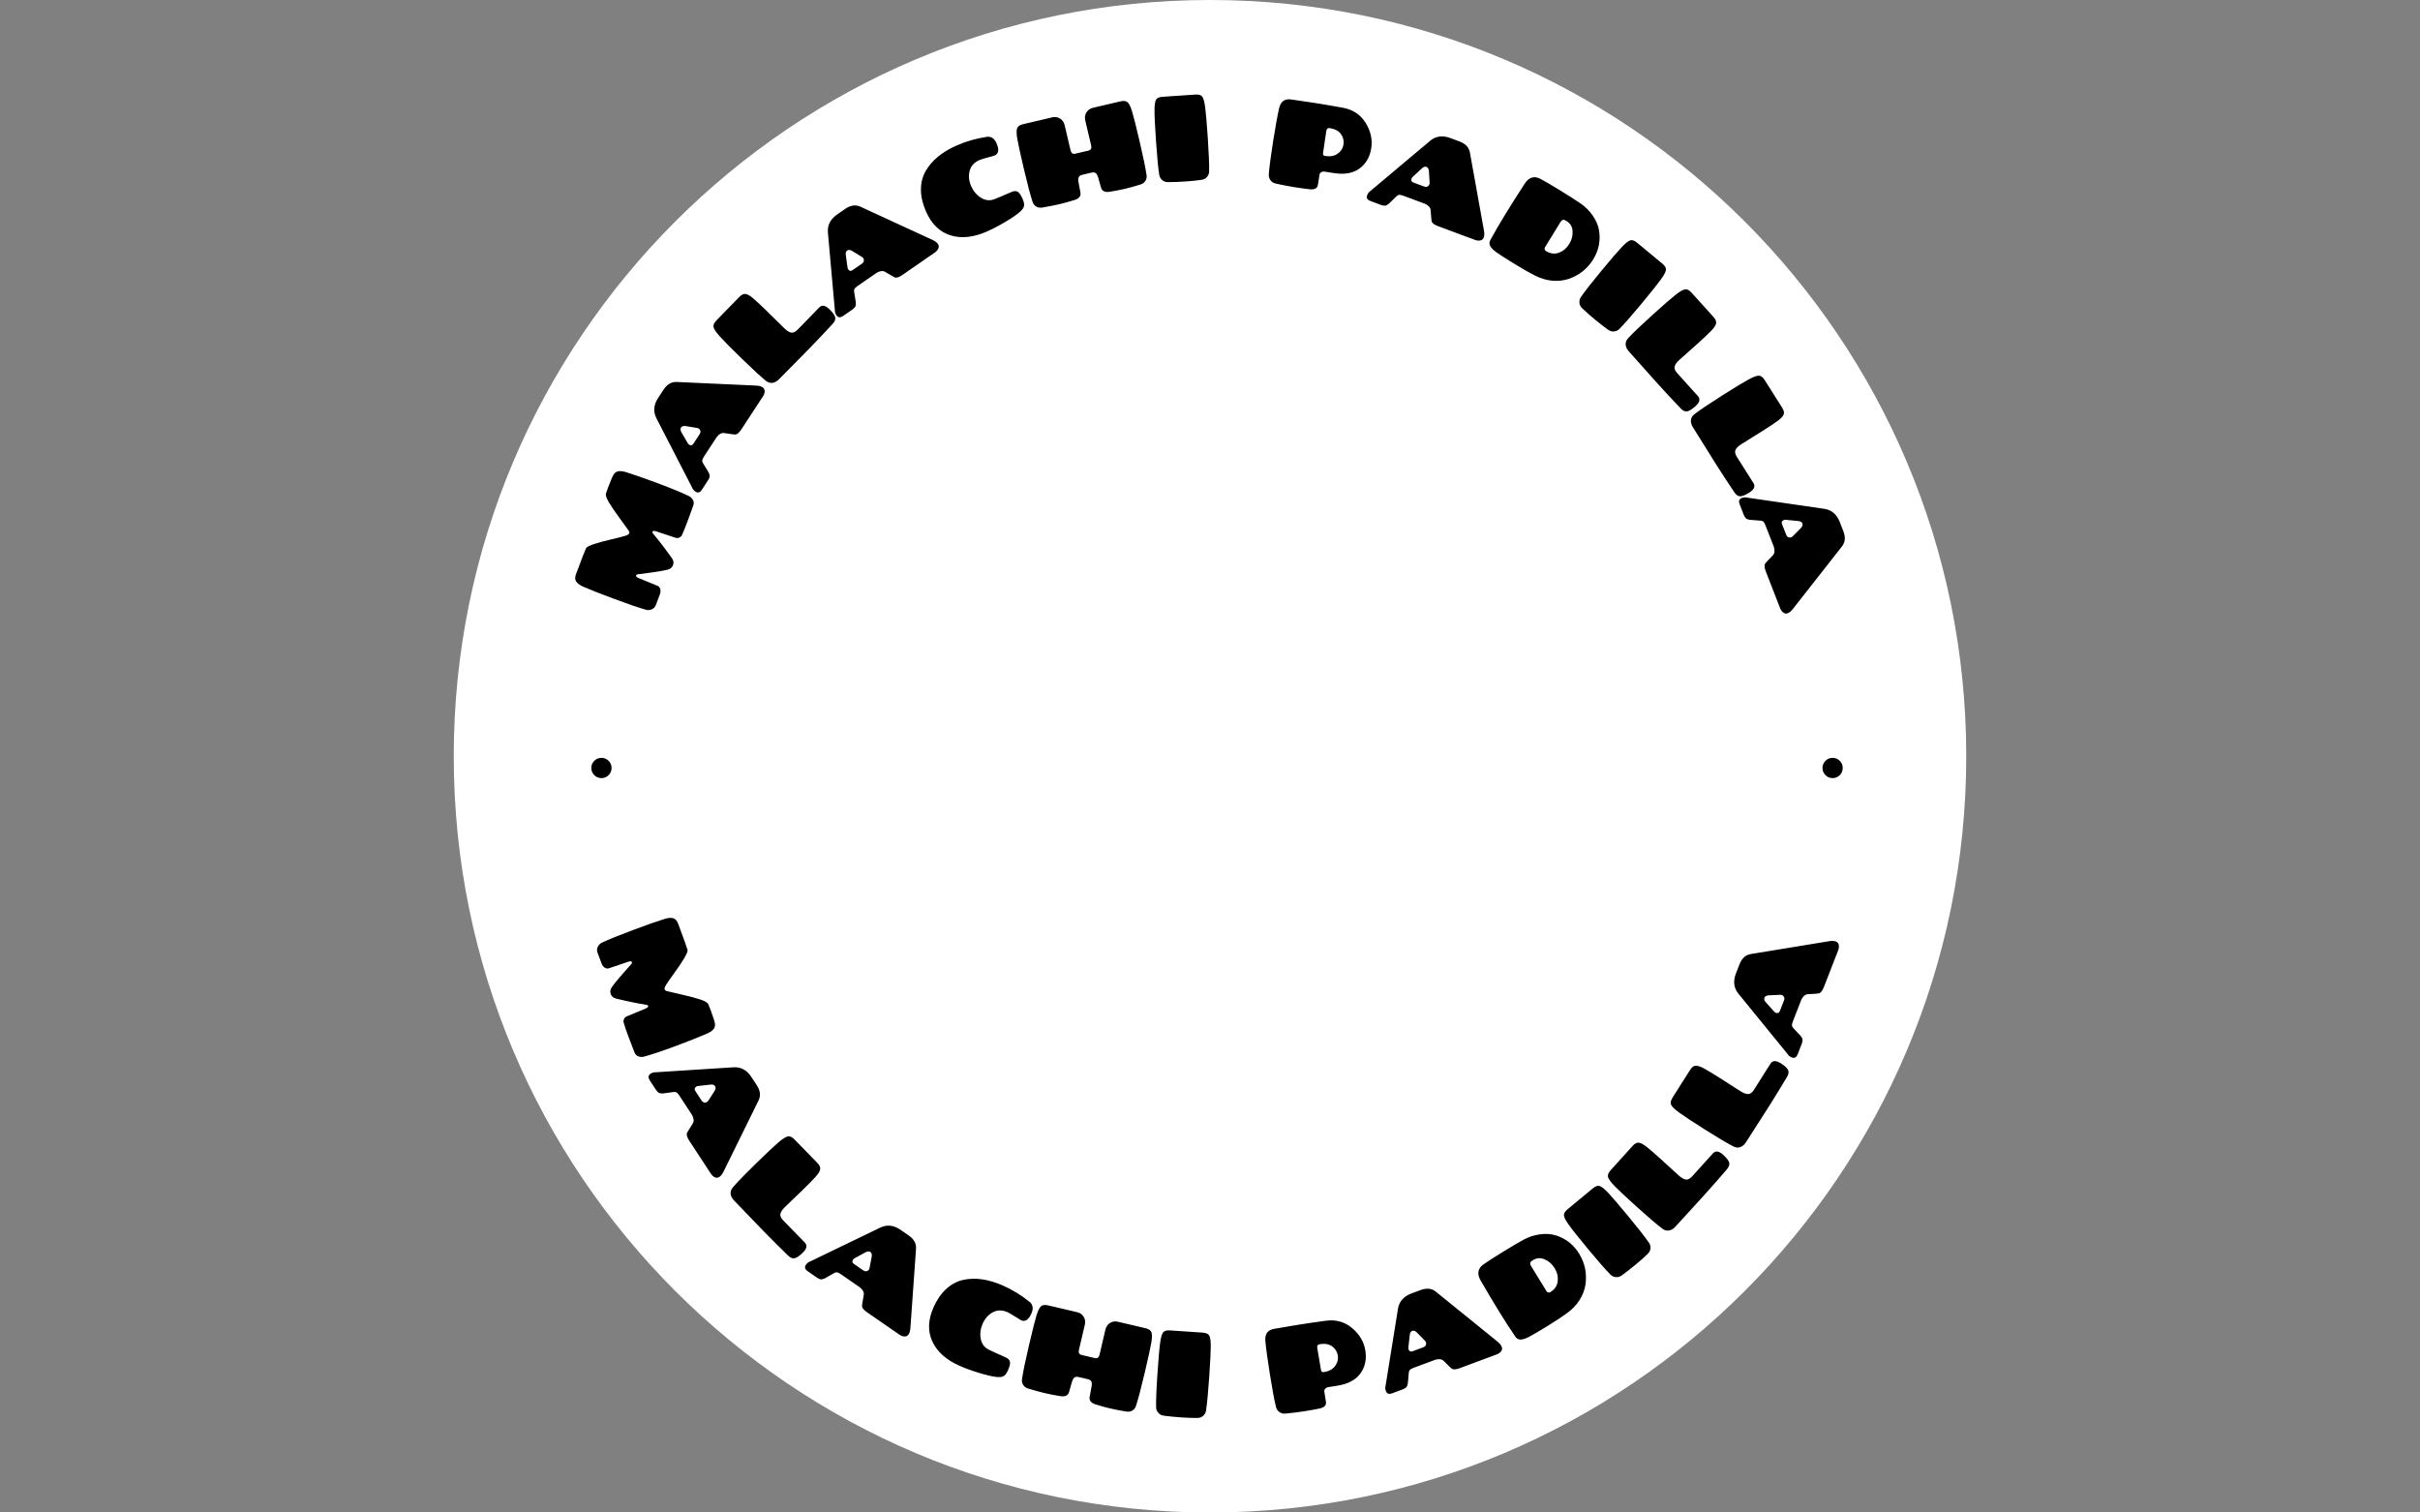 <svg xmlns="http://www.w3.org/2000/svg" version="1.1" xmlns:xlink="http://www.w3.org/1999/xlink" xmlns:svgjs="http://svgjs.dev/svgjs" width="1000" height="625" viewBox="0 0 1000 625"><rect x="0" y="0" width="1000" height="625" fill="#808080" stroke="none"/><g transform="matrix(1,0,0,1,0,0)"><svg viewBox="0 0 512 320" data-background-color="#ffffff" preserveAspectRatio="xMidYMid meet" height="625" width="1000" xmlns="http://www.w3.org/2000/svg" xmlns:xlink="http://www.w3.org/1999/xlink"><g id="tight-bounds" transform="matrix(1,0,0,1,0,0)"><svg viewBox="0 0 512 320" height="320" width="512"><g><svg></svg></g><g><svg viewBox="0 0 512 320" height="320" width="512"><g><path xmlns="http://www.w3.org/2000/svg" d="M96 160c0-88.366 71.634-160 160-160 88.366 0 160 71.634 160 160 0 88.366-71.634 160-160 160-88.366 0-160-71.634-160-160z" fill="#ffffff" fill-rule="nonzero" stroke="none" stroke-width="1" stroke-linecap="butt" stroke-linejoin="miter" stroke-miterlimit="10" stroke-dasharray="" stroke-dashoffset="0" font-family="none" font-weight="none" font-size="none" text-anchor="none" style="mix-blend-mode: normal" data-fill-palette-color="tertiary"></path></g><g transform="matrix(1,0,0,1,76.8,20)"><svg viewBox="0 0 358.4 280" height="280" width="358.4"><g><svg viewBox="0 0 358.4 280" height="280" width="358.4"><g><svg viewBox="0 0 358.4 280" height="280" width="358.4"><g><svg viewBox="0 0 358.4 280" height="280" width="358.4"><g><svg viewBox="0 0 358.4 280" height="280" width="358.4"><g transform="matrix(1,0,0,1,73.605,50.575)"><svg viewBox="0 0 211.189 178.851" height="178.851" width="211.189"><g><circle r="82" cx="105.595" cy="89.425" fill="#ffffff" data-fill-palette-color="accent"></circle></g></svg></g><path d="M48.874 95.11C49.84 94.787 51.056 94.457 52.52 94.121 53.977 93.782 54.961 93.531 55.47 93.368 55.971 93.209 56.256 93.036 56.326 92.849 56.396 92.662 56.351 92.458 56.191 92.236 56.04 92.01 55.433 91.173 54.37 89.725 53.304 88.283 52.516 87.125 52.004 86.25 51.492 85.374 51.293 84.756 51.406 84.393 51.525 84.034 51.691 83.57 51.903 83.001 52.113 82.44 52.376 81.784 52.692 81.034 53.009 80.285 53.394 79.854 53.847 79.744 54.309 79.63 54.879 79.669 55.557 79.864V79.864C57.291 80.4 59.562 81.193 62.37 82.241 65.172 83.286 67.355 84.186 68.92 84.939V84.939C69.296 85.116 69.587 85.39 69.794 85.761 70.008 86.135 70.03 86.548 69.861 87V87C69.512 87.995 69.113 89.093 68.665 90.294 68.215 91.501 67.831 92.45 67.515 93.141V93.141C67.399 93.392 67.212 93.587 66.954 93.726 66.692 93.857 66.404 93.87 66.089 93.768V93.768L62.036 92.42C61.641 92.295 61.389 92.3 61.279 92.436 61.179 92.568 61.232 92.749 61.44 92.981V92.981C62.639 94.4 63.94 96.099 65.341 98.078V98.078C65.697 98.564 65.782 99.055 65.596 99.552 65.408 100.056 65.019 100.381 64.427 100.528V100.528C63.408 100.795 61.335 101.117 58.208 101.495V101.495C58.015 101.519 57.883 101.576 57.812 101.667 57.742 101.758 57.745 101.867 57.824 101.991 57.911 102.112 58.084 102.221 58.342 102.317V102.317L62.295 103.936C62.6 104.064 62.798 104.293 62.889 104.621 62.973 104.946 62.961 105.284 62.853 105.633V105.633L61.956 108.035C61.773 108.467 61.487 108.761 61.098 108.917 60.708 109.073 60.32 109.109 59.933 109.023V109.023C58.445 108.615 56.184 107.844 53.15 106.712 50.122 105.582 47.91 104.709 46.515 104.093V104.093C45.854 103.795 45.384 103.446 45.106 103.049 44.834 102.653 44.823 102.123 45.071 101.458V101.458C46.338 98.062 47.046 96.234 47.195 95.973 47.348 95.721 47.907 95.433 48.874 95.11ZM66.418 60.816V60.816L83.032 61.573C83.693 61.594 84.188 61.712 84.517 61.927 84.84 62.139 84.994 62.425 84.98 62.786 84.972 63.151 84.854 63.507 84.628 63.853V63.853L80.065 70.824C79.601 71.533 79.173 71.903 78.782 71.935V71.935C78.658 71.936 78.452 71.917 78.165 71.877V71.877L76.417 71.623C75.871 71.537 75.343 71.822 74.833 72.476V72.476L72.15 76.575C71.954 76.875 71.831 77.125 71.783 77.324 71.739 77.517 71.784 77.732 71.918 77.968V77.968L73.124 79.956C73.286 80.275 73.359 80.554 73.344 80.791 73.323 81.024 73.205 81.305 72.989 81.634V81.634L71.71 83.589C71.344 84.148 70.944 84.318 70.51 84.1V84.1C70.445 84.074 70.384 84.042 70.326 84.004V84.004C69.992 83.786 69.744 83.471 69.584 83.062V83.062L62.061 68.453C61.364 67.065 61.492 65.642 62.447 64.184V64.184L63.579 62.454C64.338 61.295 65.284 60.749 66.418 60.816ZM67.371 71.458V71.458L68.691 73.743C68.777 73.89 68.871 73.997 68.975 74.065V74.065C69.35 74.31 69.656 74.251 69.894 73.888V73.888L71.184 71.916C71.384 71.611 71.447 71.351 71.373 71.138 71.293 70.921 71.195 70.774 71.08 70.699 70.964 70.623 70.834 70.571 70.688 70.541V70.541L68.291 70.146C67.803 70.074 67.469 70.176 67.287 70.453 67.11 70.724 67.138 71.059 67.371 71.458ZM85.424 45.797V45.797L89.111 49.434C89.658 49.968 90.145 50.279 90.57 50.366 91 50.458 91.472 50.24 91.987 49.712V49.712L96.561 45.02C97.129 44.467 97.84 44.606 98.694 45.439V45.439C99.345 46.073 99.742 46.614 99.884 47.061 100.021 47.512 99.857 47.992 99.39 48.5V48.5C97.742 50.289 96.085 52.038 94.421 53.745 92.761 55.447 90.63 57.609 88.027 60.23V60.23C87.594 60.674 87.132 60.93 86.641 61 86.154 61.065 85.702 60.932 85.284 60.601V60.601C84.112 59.651 82.366 58.045 80.047 55.785 77.733 53.529 76.2 51.977 75.449 51.129 74.693 50.285 74.265 49.648 74.167 49.215 74.069 48.783 74.268 48.312 74.763 47.804V47.804L79.605 42.838C80.11 42.32 80.58 42.109 81.015 42.206 81.45 42.303 81.987 42.63 82.628 43.187 83.268 43.734 84.201 44.604 85.424 45.797ZM105.272 23.746V23.746L120.377 30.706C120.982 30.975 121.396 31.271 121.619 31.594 121.839 31.911 121.874 32.235 121.724 32.564 121.579 32.899 121.336 33.184 120.996 33.419V33.419L114.144 38.158C113.447 38.64 112.911 38.822 112.536 38.704V38.704C112.421 38.658 112.238 38.563 111.987 38.418V38.418L110.463 37.523C109.99 37.239 109.394 37.304 108.675 37.717V37.717L104.645 40.504C104.35 40.708 104.143 40.893 104.024 41.059 103.91 41.222 103.87 41.437 103.906 41.706V41.706L104.274 44.002C104.303 44.359 104.266 44.645 104.163 44.859 104.055 45.067 103.84 45.283 103.517 45.506V45.506L101.596 46.835C101.046 47.215 100.611 47.222 100.292 46.857V46.857C100.241 46.808 100.196 46.755 100.157 46.699V46.699C99.93 46.37 99.819 45.986 99.825 45.546V45.546L98.36 29.179C98.236 27.631 98.891 26.361 100.325 25.37V25.37L102.025 24.194C103.164 23.406 104.247 23.257 105.272 23.746ZM102.145 33.963V33.963L102.508 36.578C102.532 36.746 102.579 36.88 102.65 36.982V36.982C102.904 37.351 103.21 37.412 103.567 37.165V37.165L105.506 35.824C105.806 35.617 105.962 35.4 105.974 35.174 105.981 34.943 105.946 34.77 105.867 34.657 105.789 34.544 105.688 34.446 105.564 34.364V34.364L103.493 33.095C103.068 32.844 102.719 32.812 102.447 33.001 102.181 33.185 102.08 33.506 102.145 33.963ZM131.981 28.989V28.989C129.143 30.238 126.58 30.505 124.292 29.788 122.004 29.071 120.279 27.394 119.119 24.758V24.758C118.408 23.143 118.05 21.611 118.044 20.16 118.038 18.71 118.358 17.41 119.003 16.26V16.26C120.281 13.981 122.484 12.152 125.613 10.775V10.775C127.631 9.887 129.774 9.275 132.043 8.939V8.939C132.93 8.849 133.593 9.303 134.031 10.3V10.3C134.628 11.656 134.498 12.522 133.64 12.9V12.9C133.501 12.961 133.01 13.102 132.166 13.323 131.316 13.547 130.733 13.728 130.418 13.867V13.867C129.295 14.361 128.603 15.132 128.342 16.181 128.081 17.229 128.189 18.296 128.666 19.381 129.141 20.459 129.843 21.283 130.771 21.853 131.703 22.43 132.664 22.519 133.655 22.12V22.12C134.332 21.86 135.515 21.358 137.205 20.614V20.614C138.031 20.25 138.651 20.436 139.066 21.172V21.172C139.241 21.434 139.394 21.713 139.525 22.009 139.652 22.3 139.758 22.607 139.84 22.932V22.932C139.996 23.541 139.736 24.149 139.061 24.754 138.387 25.36 137.346 26.082 135.938 26.92 134.536 27.755 133.217 28.445 131.981 28.989ZM165.784 17.112V17.112C165.842 17.509 165.758 17.893 165.534 18.264 165.309 18.635 164.95 18.896 164.454 19.048V19.048C163.093 19.459 161.969 19.769 161.084 19.976 160.191 20.186 159.131 20.388 157.903 20.584V20.584C156.957 20.714 156.373 20.426 156.151 19.721V19.721C156.07 19.436 155.965 19.064 155.836 18.606 155.714 18.146 155.599 17.745 155.49 17.402 155.38 17.053 155.224 16.796 155.023 16.631 154.814 16.467 154.509 16.433 154.106 16.527V16.527L152.215 16.971C151.812 17.065 151.554 17.232 151.44 17.471 151.326 17.71 151.298 18.01 151.354 18.372 151.416 18.726 151.491 19.137 151.579 19.604 151.674 20.07 151.746 20.45 151.793 20.743V20.743C151.915 21.472 151.523 21.989 150.617 22.293V22.293C149.43 22.663 148.337 22.966 147.337 23.2 146.331 23.436 145.13 23.672 143.734 23.907V23.907C143.223 23.992 142.785 23.917 142.419 23.685 142.053 23.452 141.807 23.145 141.682 22.764V22.764C141.202 21.319 140.577 18.957 139.808 15.676 139.04 12.402 138.575 10.268 138.412 9.273 138.248 8.271 138.241 7.561 138.391 7.144 138.541 6.726 138.971 6.434 139.682 6.267V6.267L145.831 4.826C146.415 4.689 146.962 4.773 147.472 5.078 147.977 5.391 148.304 5.866 148.454 6.504V6.504L149.695 11.797C149.837 12.401 150.169 12.641 150.693 12.518V12.518L153.49 11.862C154.007 11.741 154.194 11.379 154.053 10.775V10.775L152.811 5.482C152.662 4.844 152.747 4.272 153.067 3.766 153.382 3.267 153.834 2.949 154.425 2.81V2.81L160.241 1.446C160.953 1.279 161.468 1.349 161.788 1.657 162.108 1.964 162.417 2.603 162.715 3.573 163.012 4.537 163.544 6.656 164.312 9.93 165.081 13.21 165.572 15.604 165.784 17.112ZM169.17 0.479V0.479L176.09 0.009C176.812-0.04 177.302 0.107 177.56 0.448 177.818 0.797 178.024 1.532 178.176 2.654 178.328 3.777 178.514 5.96 178.734 9.206 178.955 12.451 179.048 14.837 179.014 16.366V16.366C178.992 16.761 178.841 17.124 178.559 17.454 178.278 17.784 177.887 17.983 177.387 18.051V18.051C176.416 18.193 175.285 18.308 173.992 18.396 172.7 18.484 171.473 18.529 170.313 18.532V18.532C169.809 18.531 169.398 18.387 169.082 18.097 168.758 17.808 168.556 17.47 168.474 17.082V17.082C168.233 15.572 168.003 13.194 167.783 9.949 167.562 6.704 167.455 4.515 167.461 3.382 167.46 2.249 167.564 1.493 167.773 1.113 167.976 0.74 168.441 0.529 169.17 0.479ZM202.371 16.957V16.957L202.032 19.101C201.915 19.836 201.352 20.152 200.343 20.048 199.342 19.938 198.256 19.79 197.086 19.605 195.915 19.419 194.588 19.164 193.105 18.838V18.838C192.613 18.725 192.245 18.493 192.001 18.14 191.75 17.786 191.628 17.411 191.635 17.015V17.015C191.738 15.489 192.043 13.12 192.552 9.908 193.061 6.695 193.482 4.365 193.816 2.918 194.151 1.464 195.01 0.84 196.394 1.045V1.045C197.985 1.262 199.686 1.514 201.496 1.801 203.3 2.087 205.249 2.42 207.345 2.801 209.446 3.189 211.039 4.254 212.124 5.996 213.207 7.744 213.603 9.537 213.312 11.375 213.02 13.219 212.195 14.644 210.835 15.65 209.469 16.655 207.653 16.977 205.387 16.618V16.618L203.386 16.301C203.168 16.267 202.951 16.313 202.736 16.439 202.528 16.56 202.407 16.732 202.371 16.957ZM203.807 7.693V7.693L203.108 12.438C203.057 12.758 203.212 12.946 203.573 13.003V13.003C204.628 13.17 205.505 13.009 206.203 12.52 206.903 12.024 207.316 11.377 207.442 10.581 207.569 9.778 207.392 9.042 206.912 8.373 206.432 7.704 205.638 7.281 204.528 7.106V7.106C204.12 7.041 203.88 7.237 203.807 7.693ZM234.202 12.33V12.33L237.145 28.699C237.271 29.349 237.265 29.858 237.128 30.226 236.993 30.587 236.748 30.801 236.393 30.868 236.035 30.94 235.662 30.905 235.275 30.76V30.76L227.467 27.856C226.672 27.56 226.216 27.225 226.098 26.85V26.85C226.07 26.729 226.043 26.525 226.018 26.236V26.236L225.879 24.475C225.841 23.924 225.447 23.472 224.696 23.119V23.119L220.104 21.411C219.768 21.286 219.498 21.222 219.293 21.22 219.095 21.219 218.895 21.311 218.695 21.493V21.493L217.024 23.11C216.748 23.339 216.492 23.471 216.258 23.509 216.025 23.54 215.725 23.488 215.357 23.351V23.351L213.168 22.536C212.541 22.303 212.286 21.951 212.403 21.48V21.48C212.414 21.41 212.432 21.343 212.456 21.279V21.279C212.595 20.904 212.847 20.593 213.21 20.346V20.346L225.79 9.774C226.988 8.786 228.404 8.596 230.038 9.204V9.204L231.976 9.925C233.274 10.408 234.016 11.209 234.202 12.33ZM224.035 15.617V15.617L222.099 17.411C221.976 17.527 221.892 17.643 221.849 17.759V17.759C221.693 18.179 221.818 18.464 222.225 18.616V18.616L224.434 19.437C224.776 19.565 225.043 19.569 225.234 19.449 225.428 19.322 225.549 19.195 225.598 19.065 225.646 18.936 225.668 18.797 225.664 18.649V18.649L225.519 16.224C225.481 15.732 225.307 15.428 224.997 15.313 224.694 15.2 224.373 15.301 224.035 15.617ZM247.805 38.219V38.219C246.77 37.705 245.331 36.882 243.487 35.75 241.649 34.621 240.412 33.825 239.775 33.361 239.144 32.901 238.715 32.472 238.49 32.075 238.269 31.672 238.269 31.256 238.492 30.827V30.827C239.378 29.187 240.446 27.349 241.697 25.311 242.949 23.274 244.303 21.134 245.761 18.891V18.891C246.659 17.494 247.775 17.144 249.11 17.842V17.842C250.044 18.335 251.439 19.152 253.295 20.291 255.145 21.427 256.579 22.344 257.597 23.042 258.616 23.74 259.482 24.608 260.196 25.645 260.904 26.678 261.344 27.72 261.515 28.771V28.771C261.854 30.944 261.445 32.974 260.288 34.858V34.858C259.069 36.843 257.345 38.223 255.115 38.996V38.996C254.031 39.366 252.852 39.495 251.578 39.384 250.301 39.263 249.044 38.875 247.805 38.219ZM253.347 26.982V26.982L250.069 32.32C249.997 32.437 249.974 32.573 250.001 32.727 250.024 32.886 250.109 33.011 250.256 33.102V33.102C251.196 33.679 252.116 33.799 253.018 33.463 253.925 33.131 254.651 32.522 255.196 31.635 255.737 30.754 255.975 29.845 255.912 28.909 255.852 27.966 255.431 27.255 254.65 26.775V26.775C254.462 26.66 254.31 26.579 254.193 26.531V26.531C253.874 26.432 253.592 26.583 253.347 26.982ZM269.557 31.352V31.352L274.899 35.775C275.456 36.237 275.711 36.68 275.663 37.105 275.61 37.536 275.253 38.211 274.591 39.13 273.928 40.048 272.56 41.761 270.486 44.266 268.412 46.771 266.836 48.566 265.759 49.652V49.652C265.471 49.923 265.112 50.082 264.681 50.128 264.249 50.173 263.829 50.049 263.42 49.754V49.754C262.617 49.189 261.718 48.493 260.72 47.667 259.722 46.841 258.801 46.029 257.958 45.233V45.233C257.592 44.885 257.394 44.498 257.364 44.07 257.328 43.638 257.414 43.253 257.622 42.915V42.915C258.487 41.654 259.957 39.771 262.031 37.266 264.105 34.76 265.534 33.099 266.318 32.281 267.097 31.459 267.694 30.982 268.107 30.85 268.511 30.719 268.994 30.886 269.556 31.352ZM282.394 52.673V52.673L278.531 56.121C277.963 56.634 277.623 57.1 277.509 57.518 277.39 57.941 277.577 58.427 278.071 58.974V58.974L282.464 63.837C282.98 64.438 282.796 65.139 281.911 65.938V65.938C281.236 66.548 280.672 66.909 280.217 67.023 279.758 67.131 279.29 66.937 278.812 66.439V66.439C277.13 64.681 275.49 62.917 273.892 61.147 272.299 59.383 270.277 57.119 267.826 54.356V54.356C267.41 53.895 267.183 53.418 267.145 52.923 267.111 52.434 267.273 51.991 267.63 51.594V51.594C268.652 50.485 270.365 48.845 272.768 46.673 275.166 44.507 276.812 43.076 277.706 42.379 278.596 41.678 279.259 41.292 279.697 41.222 280.135 41.151 280.592 41.379 281.067 41.906V41.906L285.717 47.053C286.202 47.589 286.382 48.072 286.258 48.5 286.134 48.928 285.773 49.444 285.177 50.048 284.59 50.652 283.662 51.527 282.394 52.673ZM296.023 71.226V71.226L291.631 73.969C290.984 74.378 290.57 74.78 290.386 75.173 290.197 75.57 290.3 76.08 290.694 76.703V76.703L294.198 82.24C294.604 82.921 294.304 83.58 293.297 84.218V84.218C292.528 84.704 291.91 84.965 291.443 84.999 290.972 85.028 290.543 84.757 290.157 84.186V84.186C288.798 82.167 287.481 80.151 286.206 78.136 284.935 76.127 283.327 73.553 281.381 70.413V70.413C281.049 69.889 280.906 69.38 280.952 68.886 281.002 68.398 281.237 67.989 281.656 67.658V67.658C282.851 66.739 284.818 65.413 287.554 63.681 290.285 61.953 292.15 60.822 293.149 60.287 294.145 59.747 294.864 59.479 295.308 59.484 295.751 59.489 296.163 59.791 296.542 60.391V60.391L300.251 66.252C300.638 66.863 300.734 67.369 300.539 67.77 300.344 68.17 299.901 68.618 299.211 69.112 298.53 69.608 297.467 70.313 296.023 71.226ZM312.88 95.638V95.638L302.613 108.723C302.212 109.249 301.828 109.583 301.462 109.726 301.103 109.866 300.78 109.825 300.494 109.604 300.202 109.385 299.98 109.083 299.83 108.697V108.697L296.806 100.935C296.498 100.145 296.445 99.581 296.647 99.244V99.244C296.718 99.142 296.853 98.986 297.052 98.776V98.776L298.275 97.501C298.661 97.106 298.736 96.511 298.5 95.716V95.716L296.722 91.15C296.592 90.816 296.459 90.572 296.325 90.417 296.193 90.269 295.993 90.181 295.723 90.153V90.153L293.404 89.98C293.05 89.926 292.781 89.824 292.597 89.674 292.419 89.521 292.259 89.262 292.116 88.896V88.896L291.268 86.719C291.025 86.096 291.119 85.672 291.548 85.445V85.445C291.607 85.407 291.669 85.376 291.733 85.351V85.351C292.106 85.206 292.505 85.187 292.932 85.294V85.294L309.193 87.656C310.728 87.894 311.812 88.825 312.445 90.449V90.449L313.195 92.376C313.698 93.666 313.593 94.754 312.88 95.638ZM303.663 90.232V90.232L301.036 89.98C300.867 89.964 300.725 89.979 300.609 90.024V90.024C300.192 90.187 300.062 90.47 300.219 90.875V90.875L301.075 93.071C301.207 93.411 301.382 93.613 301.599 93.676 301.823 93.737 301.999 93.743 302.127 93.693 302.255 93.642 302.374 93.567 302.482 93.465V93.465L304.196 91.744C304.539 91.388 304.65 91.057 304.53 90.749 304.412 90.447 304.123 90.275 303.663 90.232ZM67.963 182.732C67.444 183.609 66.742 184.654 65.856 185.868 64.977 187.078 64.398 187.912 64.12 188.369 63.846 188.817 63.744 189.135 63.814 189.322 63.883 189.509 64.051 189.634 64.318 189.697 64.58 189.768 65.586 190.003 67.338 190.401 69.088 190.792 70.443 191.151 71.403 191.477 72.363 191.802 72.919 192.139 73.071 192.487 73.216 192.837 73.395 193.296 73.607 193.865 73.816 194.426 74.047 195.094 74.299 195.868 74.551 196.642 74.542 197.219 74.272 197.599 73.998 197.988 73.542 198.331 72.902 198.629V198.629C71.241 199.359 69.005 200.248 66.197 201.296 63.395 202.342 61.156 203.093 59.481 203.549V203.549C59.081 203.661 58.682 203.645 58.282 203.5 57.875 203.357 57.588 203.06 57.419 202.608V202.608C57.031 201.628 56.613 200.537 56.165 199.336 55.715 198.129 55.383 197.161 55.169 196.431V196.431C55.092 196.166 55.106 195.896 55.209 195.622 55.322 195.352 55.531 195.153 55.836 195.024V195.024L59.781 193.386C60.161 193.222 60.348 193.053 60.342 192.879 60.332 192.714 60.172 192.612 59.863 192.572V192.572C58.028 192.286 55.933 191.855 53.577 191.278V191.278C52.99 191.144 52.604 190.828 52.418 190.331 52.231 189.827 52.312 189.326 52.663 188.828V188.828C53.258 187.958 54.613 186.357 56.728 184.023V184.023C56.858 183.879 56.92 183.749 56.914 183.633 56.907 183.518 56.834 183.439 56.693 183.396 56.548 183.362 56.346 183.393 56.088 183.489V183.489L52.041 184.856C51.727 184.959 51.427 184.916 51.144 184.728 50.867 184.537 50.655 184.274 50.508 183.939V183.939L49.611 181.537C49.467 181.091 49.49 180.682 49.682 180.308 49.874 179.935 50.144 179.654 50.493 179.465V179.465C51.884 178.799 54.097 177.9 57.132 176.767 60.159 175.637 62.402 174.848 63.86 174.4V174.4C64.555 174.192 65.138 174.147 65.609 174.266 66.073 174.387 66.429 174.779 66.678 175.444V175.444C67.945 178.84 68.608 180.685 68.666 180.98 68.716 181.27 68.481 181.854 67.963 182.732ZM83.673 212.855V212.855L76.331 227.778C76.047 228.376 75.741 228.782 75.412 228.998 75.089 229.209 74.765 229.236 74.439 229.078 74.108 228.924 73.829 228.675 73.603 228.329V228.329L69.04 221.358C68.576 220.649 68.408 220.108 68.535 219.737V219.737C68.584 219.623 68.684 219.442 68.835 219.195V219.195L69.768 217.695C70.064 217.229 70.015 216.631 69.62 215.902V215.902L66.936 211.802C66.74 211.502 66.56 211.291 66.397 211.167 66.238 211.049 66.023 211.004 65.753 211.033V211.033L63.449 211.343C63.091 211.363 62.807 211.318 62.595 211.209 62.39 211.097 62.18 210.876 61.964 210.548V210.548L60.685 208.593C60.319 208.034 60.323 207.599 60.696 207.289V207.289C60.746 207.239 60.8 207.196 60.858 207.158V207.158C61.192 206.939 61.579 206.838 62.019 206.855V206.855L78.417 205.807C79.968 205.723 81.221 206.41 82.176 207.869V207.869L83.308 209.598C84.066 210.757 84.188 211.843 83.673 212.855ZM73.538 209.47V209.47L70.916 209.766C70.747 209.786 70.611 209.829 70.507 209.897V209.897C70.133 210.143 70.064 210.447 70.302 210.81V210.81L71.593 212.782C71.793 213.087 72.005 213.249 72.231 213.266 72.462 213.279 72.635 213.248 72.75 213.173 72.866 213.097 72.966 212.999 73.051 212.877V212.877L74.373 210.839C74.634 210.42 74.674 210.073 74.493 209.796 74.316 209.525 73.998 209.416 73.538 209.47ZM93.012 231.771V231.771L89.282 235.364C88.735 235.897 88.412 236.376 88.314 236.799 88.211 237.226 88.417 237.704 88.931 238.232V238.232L93.506 242.924C94.044 243.506 93.887 244.213 93.033 245.045V245.045C92.382 245.68 91.831 246.063 91.381 246.194 90.926 246.319 90.451 246.143 89.955 245.664V245.664C88.208 243.97 86.502 242.27 84.838 240.563 83.178 238.86 81.072 236.675 78.518 234.006V234.006C78.085 233.562 77.84 233.093 77.783 232.601 77.731 232.113 77.875 231.664 78.217 231.254V231.254C79.196 230.107 80.846 228.402 83.165 226.142 85.479 223.886 87.069 222.393 87.936 221.663 88.798 220.929 89.447 220.518 89.881 220.431 90.316 220.344 90.781 220.554 91.277 221.062V221.062L96.118 226.029C96.623 226.547 96.822 227.022 96.714 227.454 96.606 227.887 96.266 228.416 95.693 229.042 95.129 229.668 94.236 230.578 93.012 231.771ZM117.001 244.257V244.257L115.822 260.846C115.784 261.507 115.653 261.999 115.43 262.322 115.21 262.639 114.92 262.787 114.559 262.763 114.195 262.746 113.842 262.619 113.502 262.384V262.384L106.65 257.646C105.953 257.164 105.593 256.726 105.571 256.334V256.334C105.573 256.21 105.598 256.005 105.645 255.719V255.719L105.944 253.978C106.043 253.435 105.772 252.9 105.131 252.373V252.373L101.101 249.586C100.806 249.382 100.56 249.254 100.362 249.201 100.17 249.152 99.954 249.191 99.715 249.319V249.319L97.697 250.475C97.373 250.628 97.093 250.694 96.856 250.672 96.624 250.646 96.346 250.52 96.023 250.297V250.297L94.101 248.968C93.552 248.588 93.391 248.184 93.62 247.756V247.756C93.648 247.692 93.682 247.631 93.721 247.574V247.574C93.948 247.246 94.269 247.006 94.682 246.857V246.857L109.478 239.708C110.882 239.046 112.302 239.21 113.736 240.202V240.202L115.436 241.377C116.575 242.165 117.097 243.125 117.001 244.257ZM106.338 244.939V244.939L104.02 246.201C103.872 246.283 103.762 246.374 103.691 246.476V246.476C103.437 246.845 103.488 247.152 103.845 247.399V247.399L105.783 248.74C106.084 248.947 106.341 249.017 106.557 248.948 106.776 248.873 106.925 248.779 107.003 248.666 107.081 248.553 107.137 248.423 107.17 248.279V248.279L107.626 245.892C107.711 245.406 107.618 245.069 107.345 244.881 107.079 244.697 106.743 244.716 106.338 244.939ZM126.256 268.982V268.982C123.418 267.733 121.491 266.023 120.474 263.851 119.457 261.679 119.529 259.275 120.69 256.639V256.639C121.4 255.025 122.289 253.725 123.354 252.741 124.42 251.757 125.595 251.115 126.879 250.814V250.814C129.423 250.218 132.259 250.608 135.387 251.985V251.985C137.405 252.873 139.304 254.04 141.085 255.487V255.487C141.749 256.08 141.862 256.875 141.424 257.872V257.872C140.827 259.228 140.1 259.717 139.242 259.34V259.34C139.103 259.278 138.667 259.011 137.934 258.538 137.195 258.062 136.668 257.755 136.353 257.616V257.616C135.23 257.122 134.194 257.133 133.244 257.648 132.295 258.164 131.581 258.964 131.103 260.049 130.629 261.127 130.495 262.201 130.701 263.271 130.905 264.347 131.489 265.116 132.453 265.578V265.578C133.101 265.901 134.27 266.434 135.961 267.178V267.178C136.787 267.542 137.068 268.125 136.805 268.928V268.928C136.731 269.234 136.628 269.535 136.498 269.832 136.37 270.122 136.215 270.407 136.031 270.688V270.688C135.686 271.214 135.063 271.432 134.161 271.344 133.259 271.255 132.023 270.975 130.454 270.503 128.892 270.033 127.492 269.526 126.256 268.982ZM163.521 277.502V277.502C163.396 277.884 163.151 278.19 162.785 278.423 162.419 278.656 161.98 278.73 161.469 278.645V278.645C160.067 278.409 158.923 278.186 158.037 277.979 157.145 277.769 156.105 277.48 154.918 277.109V277.109C154.013 276.805 153.617 276.287 153.732 275.557V275.557C153.786 275.265 153.858 274.886 153.946 274.418 154.041 273.952 154.116 273.541 154.171 273.186 154.228 272.824 154.203 272.525 154.095 272.287 153.982 272.048 153.724 271.882 153.321 271.787V271.787L151.429 271.344C151.027 271.249 150.721 271.284 150.513 271.447 150.305 271.611 150.146 271.867 150.035 272.216 149.933 272.56 149.818 272.962 149.689 273.42 149.567 273.88 149.463 274.251 149.375 274.535V274.535C149.159 275.242 148.579 275.53 147.632 275.401V275.401C146.404 275.205 145.291 274.989 144.291 274.755 143.285 274.519 142.104 274.196 140.749 273.786V273.786C140.254 273.635 139.894 273.373 139.67 273.002 139.445 272.631 139.362 272.247 139.42 271.85V271.85C139.632 270.343 140.122 267.949 140.892 264.668 141.659 261.394 142.192 259.275 142.488 258.312 142.787 257.341 143.096 256.702 143.416 256.395 143.735 256.088 144.251 256.018 144.962 256.184V256.184L151.111 257.626C151.694 257.763 152.147 258.082 152.468 258.582 152.782 259.087 152.864 259.658 152.714 260.296V260.296L151.473 265.589C151.331 266.193 151.522 266.556 152.045 266.679V266.679L154.843 267.335C155.359 267.456 155.689 267.215 155.83 266.611V266.611L157.072 261.318C157.221 260.68 157.552 260.206 158.064 259.894 158.567 259.587 159.114 259.503 159.705 259.642V259.642L165.521 261.006C166.232 261.173 166.663 261.465 166.813 261.882 166.962 262.299 166.955 263.009 166.791 264.011 166.629 265.006 166.163 267.141 165.396 270.415 164.626 273.695 164.001 276.058 163.521 277.502ZM170.733 261.477V261.477L177.652 261.947C178.374 261.996 178.84 262.207 179.049 262.58 179.258 262.961 179.362 263.717 179.361 264.85 179.36 265.982 179.25 268.171 179.029 271.416 178.809 274.661 178.579 277.039 178.338 278.549V278.549C178.263 278.937 178.064 279.276 177.741 279.565 177.417 279.854 177.003 279.998 176.499 279.999V279.999C175.518 280.008 174.381 279.969 173.088 279.881 171.796 279.793 170.574 279.672 169.425 279.518V279.518C168.925 279.45 168.538 279.251 168.263 278.921 167.982 278.592 167.827 278.229 167.799 277.833V277.833C167.764 276.304 167.857 273.918 168.078 270.673 168.298 267.428 168.488 265.244 168.647 264.122 168.799 263 169.004 262.264 169.263 261.916 169.514 261.574 170.004 261.428 170.733 261.477ZM203.388 274.428V274.428L203.728 276.572C203.844 277.307 203.406 277.781 202.415 277.993 201.428 278.199 200.35 278.394 199.179 278.579 198.009 278.765 196.668 278.932 195.156 279.08V279.08C194.654 279.125 194.233 279.017 193.891 278.758 193.543 278.499 193.311 278.18 193.196 277.8V277.8C192.821 276.318 192.38 273.97 191.871 270.758 191.362 267.545 191.043 265.199 190.913 263.72 190.782 262.234 191.406 261.374 192.786 261.142V261.142C194.366 260.857 196.062 260.571 197.872 260.284 199.676 259.998 201.633 259.713 203.743 259.427 205.862 259.147 207.706 259.668 209.276 260.989 210.847 262.317 211.777 263.9 212.069 265.738 212.361 267.582 212.016 269.192 211.034 270.569 210.045 271.946 208.417 272.815 206.151 273.174V273.174L204.15 273.491C203.932 273.525 203.741 273.636 203.575 273.823 203.415 274.001 203.352 274.203 203.388 274.428ZM201.891 265.173V265.173L202.692 269.902C202.743 270.222 202.948 270.353 203.309 270.296V270.296C204.364 270.129 205.148 269.705 205.661 269.023 206.173 268.335 206.366 267.593 206.24 266.797 206.113 265.994 205.717 265.348 205.054 264.86 204.391 264.372 203.504 264.216 202.395 264.392V264.392C201.987 264.457 201.819 264.717 201.891 265.173ZM227.011 253.307V253.307L239.937 263.772C240.457 264.182 240.785 264.571 240.922 264.939 241.057 265.3 241.011 265.623 240.786 265.905 240.562 266.194 240.257 266.411 239.869 266.555V266.555L232.061 269.46C231.267 269.755 230.702 269.8 230.368 269.593V269.593C230.268 269.52 230.113 269.383 229.906 269.18V269.18L228.65 267.938C228.261 267.546 227.668 267.462 226.868 267.686V267.686L222.277 269.394C221.941 269.519 221.694 269.647 221.538 269.779 221.387 269.909 221.296 270.108 221.264 270.377V270.377L221.056 272.693C220.996 273.047 220.89 273.314 220.737 273.496 220.581 273.671 220.32 273.828 219.952 273.964V273.964L217.762 274.779C217.136 275.012 216.712 274.912 216.493 274.479V274.479C216.456 274.419 216.425 274.357 216.401 274.293V274.293C216.262 273.918 216.249 273.518 216.363 273.094V273.094L218.974 256.87C219.235 255.339 220.183 254.27 221.817 253.662V253.662L223.754 252.941C225.053 252.458 226.138 252.58 227.011 253.307ZM221.465 262.439V262.439L221.172 265.063C221.154 265.231 221.167 265.373 221.21 265.49V265.49C221.366 265.91 221.648 266.044 222.055 265.892V265.892L224.263 265.071C224.606 264.943 224.81 264.772 224.877 264.556 224.941 264.333 224.949 264.157 224.901 264.028 224.853 263.899 224.779 263.78 224.68 263.67V263.67L222.984 261.929C222.635 261.581 222.305 261.465 221.995 261.581 221.691 261.693 221.514 261.98 221.465 262.439ZM254.646 257.887V257.887C253.719 258.577 252.334 259.488 250.49 260.621 248.652 261.749 247.382 262.493 246.68 262.851 245.984 263.205 245.408 263.393 244.952 263.414 244.493 263.43 244.122 263.241 243.84 262.848V262.848C242.779 261.317 241.622 259.532 240.371 257.494 239.12 255.457 237.824 253.281 236.484 250.966V250.966C235.644 249.533 235.838 248.379 237.064 247.505V247.505C237.926 246.895 239.285 246.02 241.141 244.881 242.99 243.745 244.457 242.881 245.54 242.288 246.624 241.695 247.79 241.315 249.037 241.148 250.279 240.984 251.407 241.063 252.422 241.386V241.386C254.514 242.066 256.138 243.349 257.296 245.234V245.234C258.514 247.219 258.964 249.381 258.646 251.719V251.719C258.485 252.853 258.067 253.963 257.391 255.049 256.706 256.133 255.791 257.079 254.646 257.887ZM247.131 247.861V247.861L250.409 253.199C250.481 253.316 250.592 253.398 250.741 253.444 250.894 253.495 251.044 253.476 251.191 253.386V253.386C252.13 252.809 252.654 252.042 252.763 251.086 252.877 250.127 252.662 249.204 252.117 248.317 251.576 247.436 250.874 246.812 250.01 246.445 249.142 246.072 248.318 246.126 247.537 246.605V246.605C247.349 246.721 247.207 246.82 247.112 246.902V246.902C246.88 247.142 246.886 247.462 247.131 247.861ZM254.85 235.849V235.849L260.192 231.426C260.749 230.964 261.233 230.797 261.641 230.924 262.055 231.056 262.651 231.533 263.43 232.355 264.209 233.177 265.636 234.841 267.71 237.346 269.784 239.851 271.254 241.734 272.119 242.995V242.995C272.332 243.329 272.421 243.711 272.385 244.144 272.349 244.576 272.148 244.966 271.783 245.313V245.313C271.077 245.995 270.226 246.75 269.228 247.576 268.23 248.402 267.261 249.155 266.321 249.835V249.835C265.912 250.129 265.494 250.251 265.068 250.201 264.637 250.156 264.274 249.999 263.982 249.732V249.732C262.904 248.647 261.329 246.851 259.254 244.346 257.18 241.841 255.815 240.126 255.158 239.203 254.495 238.284 254.138 237.61 254.086 237.179 254.032 236.758 254.287 236.315 254.85 235.849ZM274.531 225.189V225.189L278.353 228.684C278.921 229.196 279.418 229.488 279.847 229.559 280.28 229.635 280.743 229.399 281.238 228.852V228.852L285.631 223.989C286.177 223.415 286.893 223.527 287.777 224.327V224.327C288.452 224.936 288.869 225.462 289.028 225.902 289.183 226.348 289.037 226.834 288.59 227.359V227.359C287.01 229.21 285.422 231.02 283.823 232.789 282.23 234.554 280.182 236.794 277.681 239.512V239.512C277.265 239.972 276.813 240.246 276.324 240.335 275.841 240.418 275.384 240.302 274.953 239.987V239.987C273.746 239.082 271.941 237.544 269.537 235.373 267.139 233.207 265.549 231.714 264.766 230.895 263.978 230.082 263.527 229.46 263.412 229.032 263.298 228.604 263.478 228.126 263.954 227.599V227.599L268.604 222.453C269.089 221.916 269.55 221.688 269.989 221.768 270.427 221.848 270.977 222.154 271.638 222.687 272.299 223.209 273.263 224.044 274.531 225.189ZM287.069 208.072V208.072L291.428 210.868C292.074 211.277 292.615 211.48 293.048 211.477 293.488 211.478 293.905 211.167 294.299 210.544V210.544L297.804 205.007C298.245 204.348 298.969 204.337 299.977 204.975V204.975C300.745 205.461 301.245 205.908 301.477 206.316 301.704 206.729 301.643 207.232 301.292 207.826V207.826C300.049 209.918 298.791 211.971 297.516 213.986 296.244 215.995 294.607 218.551 292.603 221.653V221.653C292.271 222.177 291.872 222.524 291.406 222.694 290.943 222.858 290.473 222.821 289.995 222.584V222.584C288.652 221.898 286.612 220.688 283.875 218.956 281.145 217.228 279.324 216.027 278.413 215.353 277.499 214.684 276.949 214.149 276.763 213.746 276.578 213.343 276.675 212.842 277.054 212.242V212.242L280.763 206.382C281.15 205.77 281.566 205.467 282.012 205.471 282.457 205.476 283.051 205.685 283.793 206.097 284.533 206.5 285.625 207.159 287.069 208.072ZM293.663 181.841V181.841L310.076 179.15C310.727 179.034 311.236 179.047 311.602 179.19 311.962 179.33 312.172 179.578 312.233 179.935 312.3 180.294 312.258 180.666 312.108 181.051V181.051L309.084 188.814C308.776 189.604 308.434 190.055 308.058 190.167V190.167C307.936 190.193 307.731 190.217 307.442 190.238V190.238L305.679 190.349C305.128 190.379 304.67 190.766 304.306 191.512V191.512L302.527 196.077C302.397 196.411 302.329 196.68 302.324 196.885 302.32 197.083 302.408 197.284 302.588 197.487V197.487L304.179 199.183C304.403 199.462 304.532 199.72 304.566 199.955 304.594 200.188 304.537 200.487 304.394 200.853V200.853L303.546 203.029C303.303 203.652 302.947 203.902 302.478 203.778V203.778C302.409 203.766 302.342 203.747 302.278 203.722V203.722C301.905 203.577 301.598 203.321 301.357 202.953V202.953L290.979 190.213C290.009 189 289.841 187.581 290.474 185.957V185.957L291.224 184.03C291.727 182.74 292.54 182.01 293.663 181.841ZM296.794 192.057V192.057L298.559 194.02C298.672 194.146 298.787 194.231 298.903 194.276V194.276C299.32 194.439 299.607 194.318 299.765 193.913V193.913L300.62 191.718C300.753 191.377 300.761 191.11 300.644 190.917 300.521 190.721 300.395 190.598 300.266 190.548 300.138 190.498 299.999 190.474 299.851 190.475V190.475L297.424 190.583C296.931 190.613 296.625 190.782 296.505 191.09 296.388 191.392 296.484 191.715 296.794 192.057ZM48.301 142.483C48.301 141.298 49.262 140.337 50.446 140.337 51.631 140.337 52.592 141.298 52.592 142.483 52.592 143.667 51.631 144.628 50.446 144.628 49.262 144.628 48.301 143.667 48.301 142.483ZM308.78 142.483C308.78 141.298 309.74 140.337 310.925 140.337 312.11 140.337 313.07 141.298 313.07 142.483 313.07 143.667 312.11 144.628 310.925 144.628 309.74 144.628 308.78 143.667 308.78 142.483Z" fill="#000000" data-fill-palette-color="quaternary"></path></svg></g></svg></g></svg></g><g></g></svg></g></svg></g></svg></g><defs></defs></svg><rect width="512" height="320" fill="none" stroke="none" visibility="hidden"></rect></g></svg></g></svg>